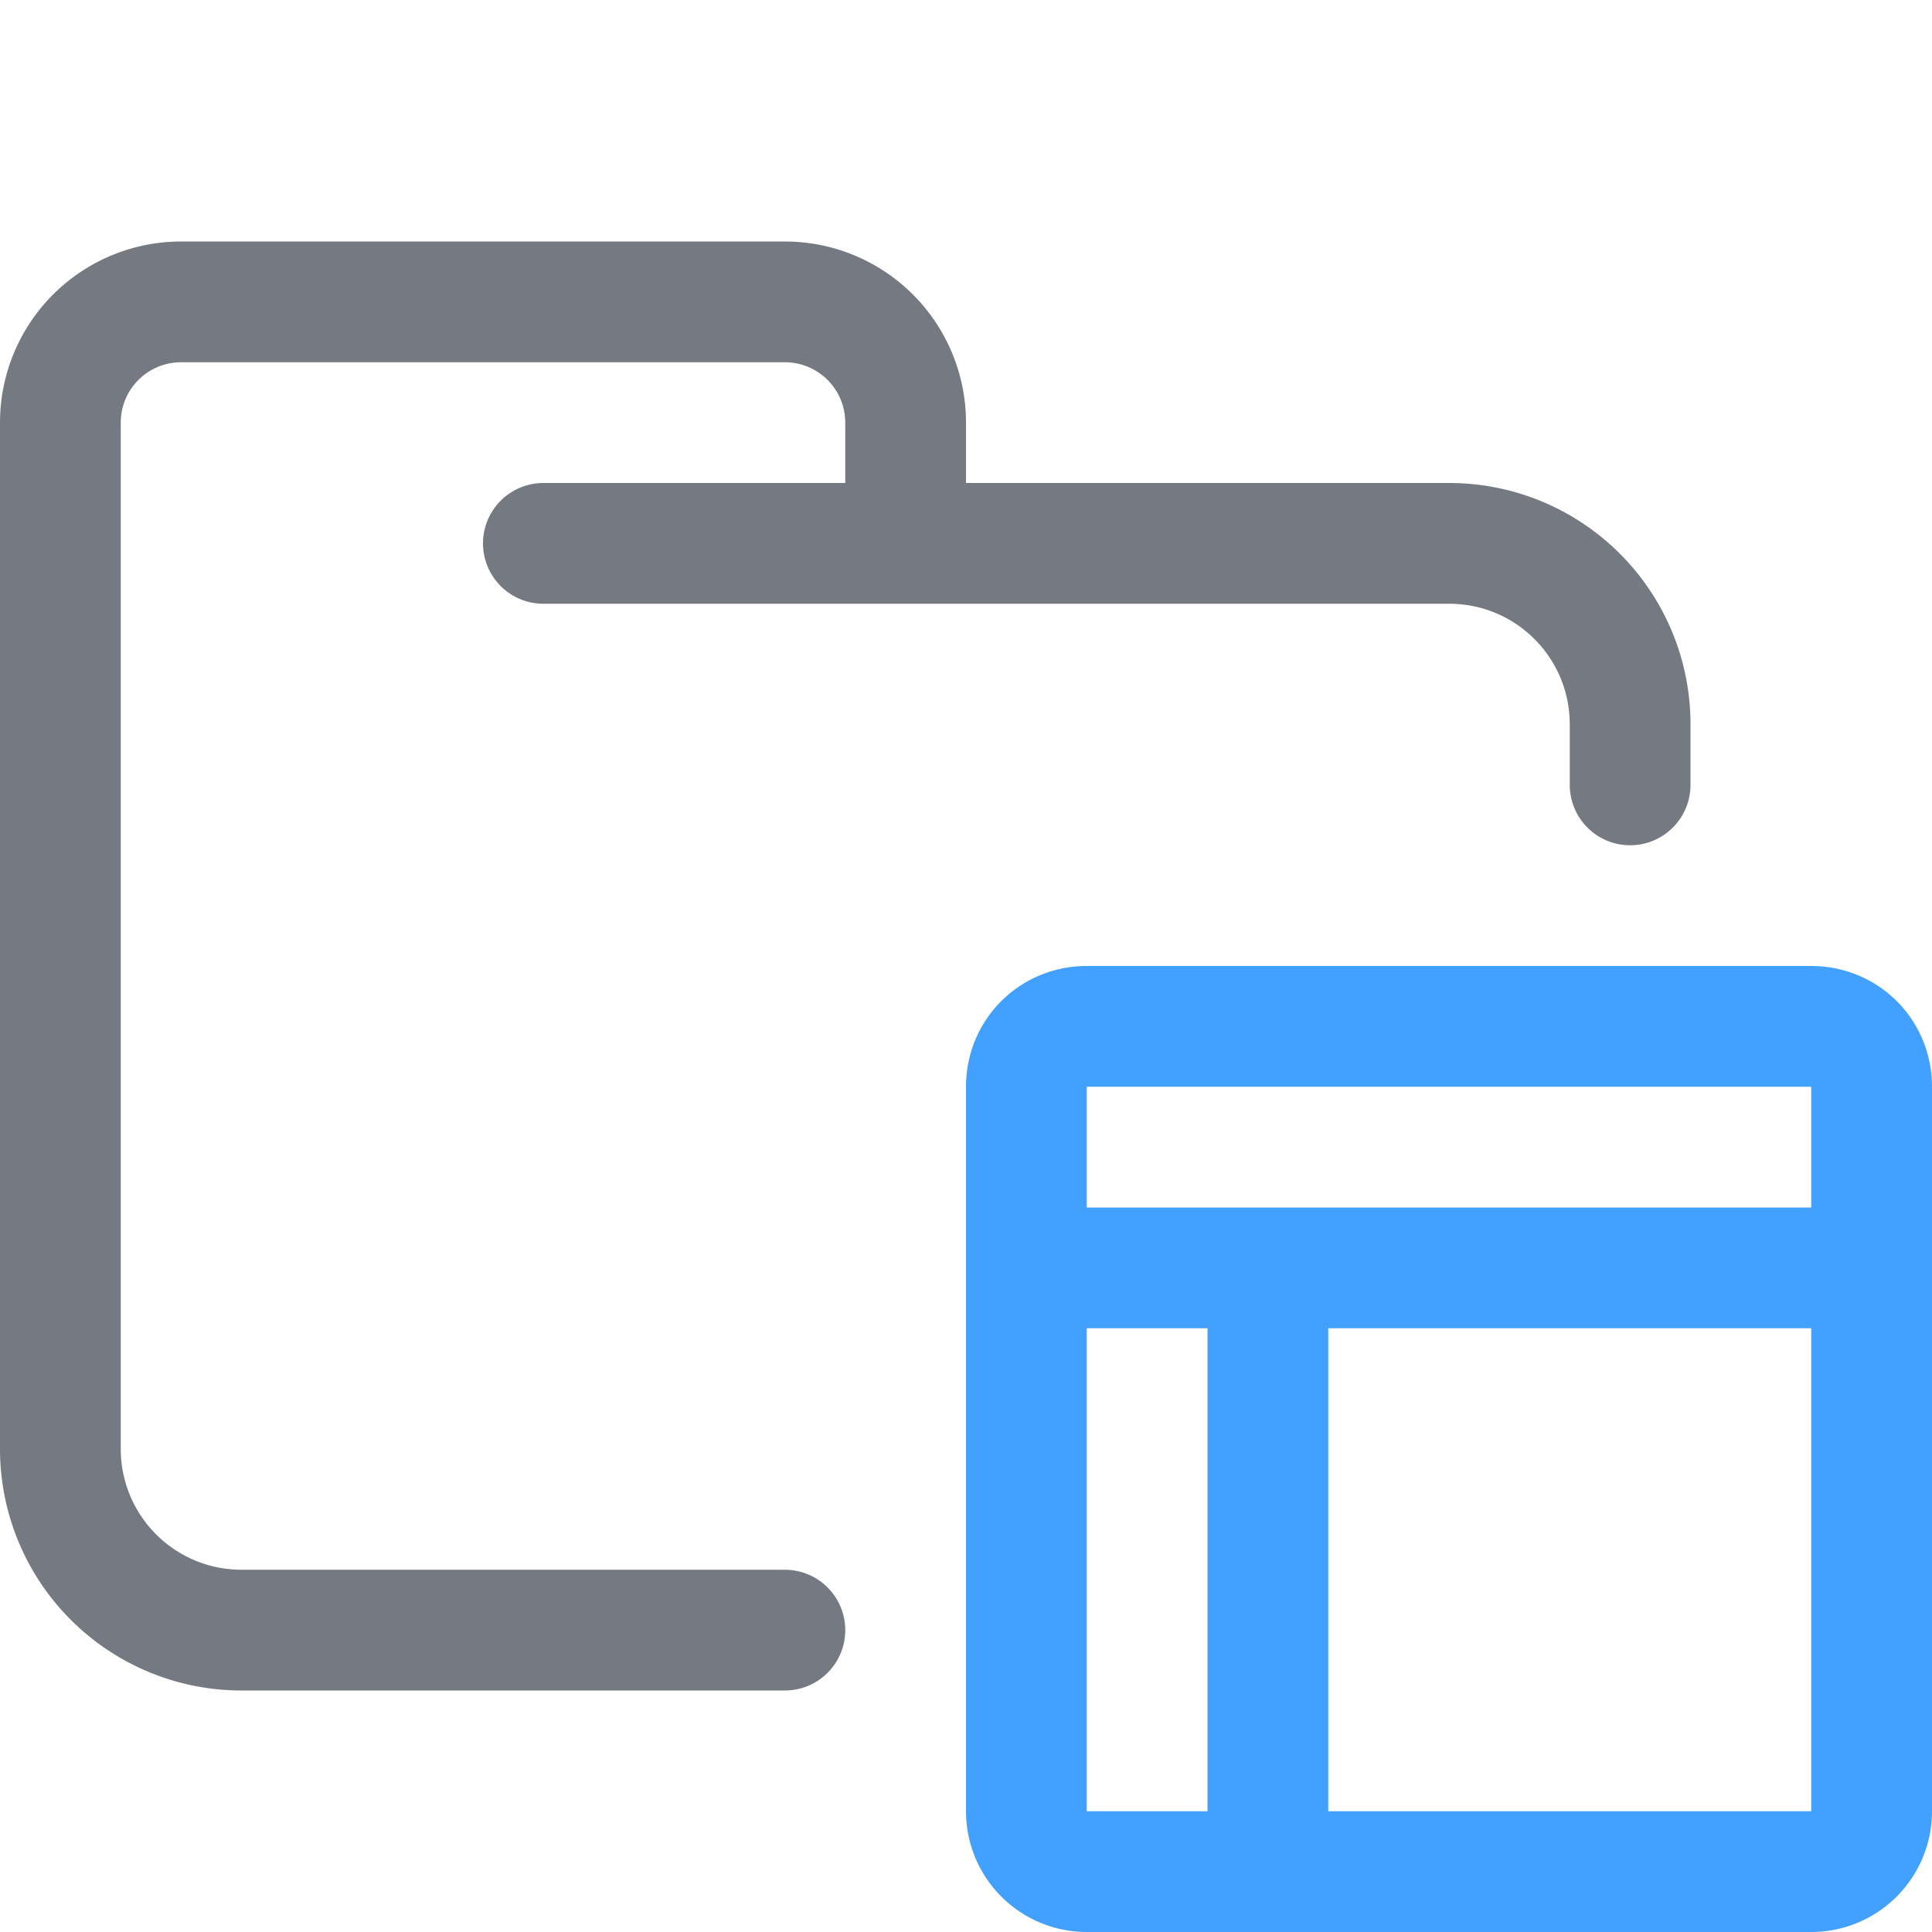 <svg xmlns="http://www.w3.org/2000/svg" width="16" height="16"><g fill="none" fill-rule="evenodd"><path stroke="#757981" stroke-linecap="round" stroke-linejoin="round" d="M4.5 4.5H12c.83 0 1.5.67 1.5 1.5v.5m-7 7H2A1.5 1.5 0 0 1 .5 12V3.5a1 1 0 0 1 1-1h5a1 1 0 0 1 1 1v1"/><path stroke="#42A0FF" d="M9 8.5h6c.28 0 .5.22.5.5v6a.5.5 0 0 1-.5.5H9a.5.5 0 0 1-.5-.5V9c0-.28.22-.5.5-.5Zm-.5 2h7m-5 .5v4"/></g></svg>